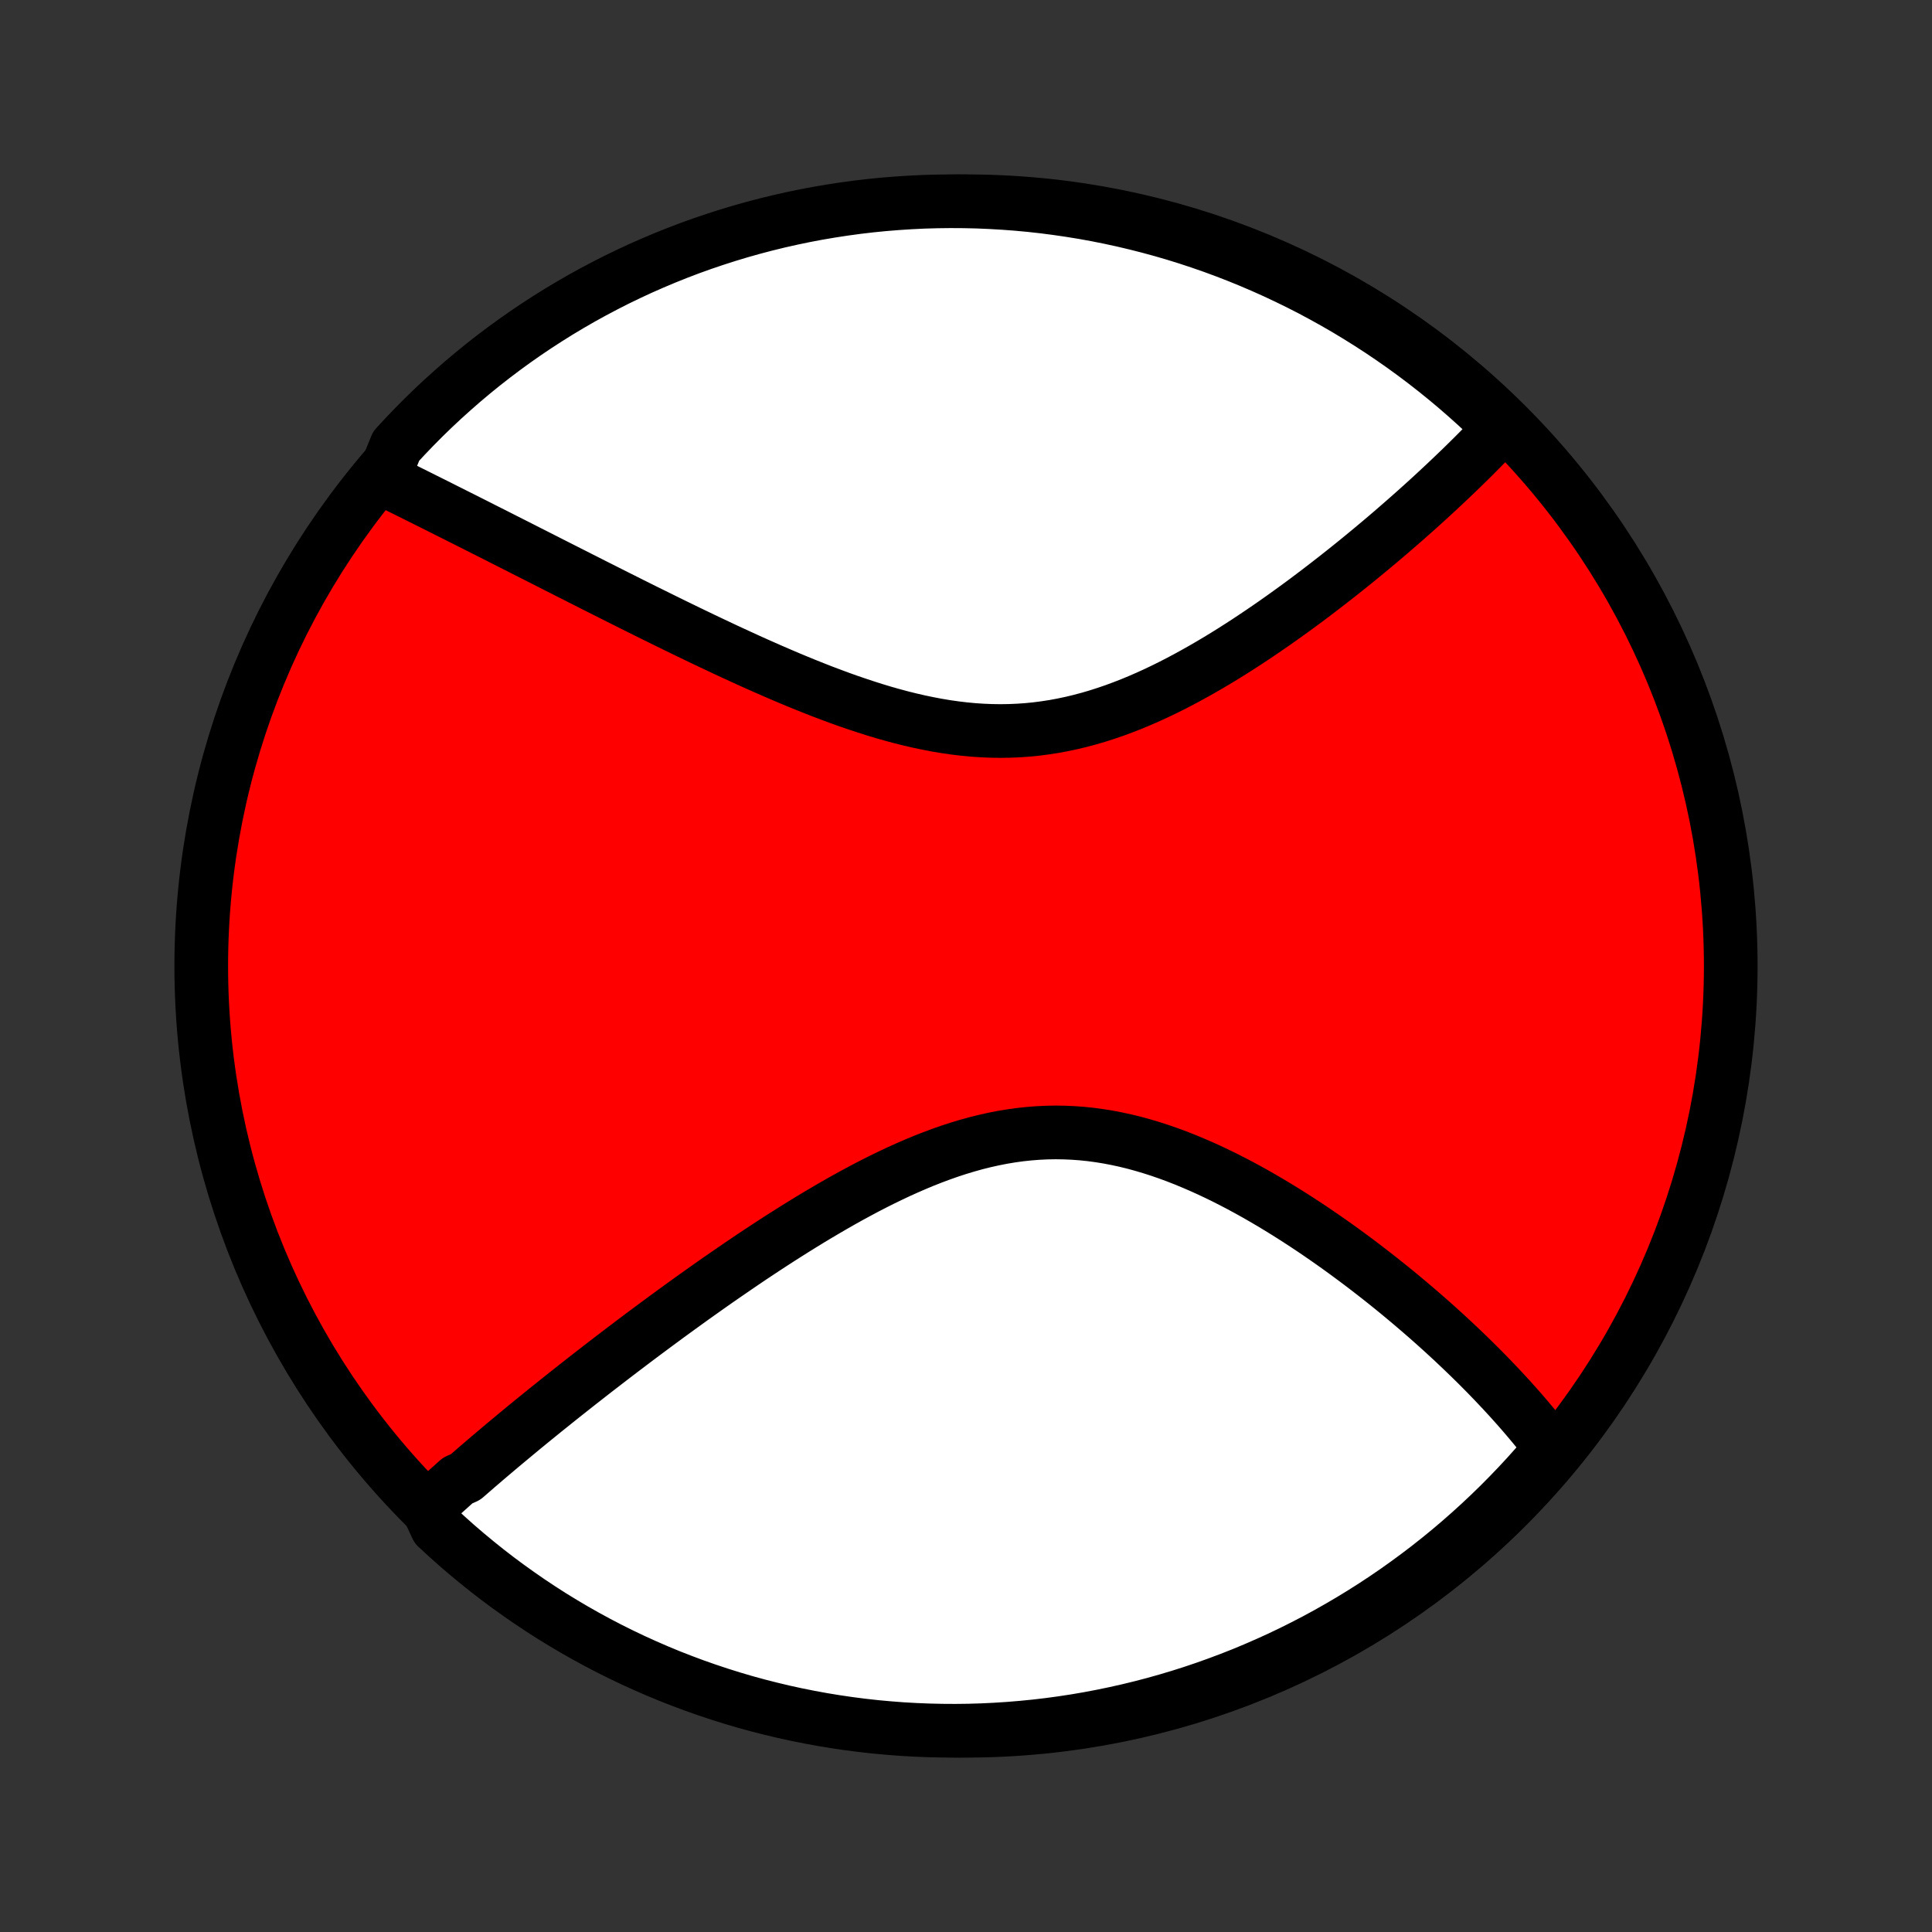 <?xml version="1.0" encoding="utf-8" standalone="no"?>
<!DOCTYPE svg PUBLIC "-//W3C//DTD SVG 1.1//EN"
  "http://www.w3.org/Graphics/SVG/1.1/DTD/svg11.dtd">
<!-- Created with matplotlib (http://matplotlib.org/) -->
<svg height="72pt" version="1.1" viewBox="0 0 72 72" width="72pt" xmlns="http://www.w3.org/2000/svg" xmlns:xlink="http://www.w3.org/1999/xlink">
 <rect x="0" y="0" width="72" height="72" fill="#333333" stroke="none"/>
 <defs>
  <style type="text/css">
*{stroke-linecap:butt;stroke-linejoin:round;}
  </style>
 </defs>
 <g id="figure_1">
  <g id="patch_1">
   <path d="
M0 72
L72 72
L72 0
L0 0
z
" style="fill:none;"/>
  </g>
  <g id="axes_1">
   <g id="PatchCollection_1">
    <defs>
     <path d="
M36 -7.5
C43.558 -7.5 50.808 -10.503 56.153 -15.848
C61.497 -21.192 64.5 -28.442 64.5 -36
C64.5 -43.558 61.497 -50.808 56.153 -56.153
C50.808 -61.497 43.558 -64.5 36 -64.5
C28.442 -64.5 21.192 -61.497 15.848 -56.153
C10.503 -50.808 7.5 -43.558 7.5 -36
C7.5 -28.442 10.503 -21.192 15.848 -15.848
C21.192 -10.503 28.442 -7.5 36 -7.5
z
" id="C0_0_a811fe30f3"/>
     <path d="
M15.941 -15.81
L16.077 -15.936
L16.214 -16.063
L16.352 -16.19
L16.491 -16.317
L16.631 -16.444
L16.773 -16.571
L16.915 -16.699
L17.059 -16.827
L17.349 -16.955
L17.496 -17.083
L17.645 -17.212
L17.794 -17.342
L17.945 -17.471
L18.097 -17.602
L18.25 -17.732
L18.405 -17.863
L18.561 -17.995
L18.718 -18.127
L18.877 -18.26
L19.037 -18.393
L19.198 -18.527
L19.361 -18.662
L19.525 -18.798
L19.691 -18.934
L19.859 -19.071
L20.028 -19.208
L20.199 -19.347
L20.371 -19.486
L20.546 -19.626
L20.721 -19.767
L20.899 -19.909
L21.079 -20.052
L21.26 -20.195
L21.443 -20.34
L21.629 -20.486
L21.816 -20.632
L22.005 -20.78
L22.196 -20.929
L22.39 -21.078
L22.585 -21.229
L22.783 -21.381
L22.983 -21.534
L23.185 -21.688
L23.39 -21.843
L23.597 -22
L23.806 -22.157
L24.018 -22.316
L24.232 -22.475
L24.449 -22.636
L24.669 -22.798
L24.89 -22.961
L25.115 -23.125
L25.342 -23.29
L25.572 -23.456
L25.805 -23.624
L26.041 -23.792
L26.279 -23.961
L26.52 -24.131
L26.764 -24.302
L27.011 -24.473
L27.261 -24.645
L27.513 -24.818
L27.769 -24.992
L28.027 -25.166
L28.289 -25.34
L28.553 -25.514
L28.821 -25.689
L29.091 -25.863
L29.365 -26.037
L29.641 -26.211
L29.92 -26.384
L30.202 -26.557
L30.487 -26.728
L30.775 -26.898
L31.065 -27.067
L31.359 -27.235
L31.655 -27.4
L31.953 -27.562
L32.254 -27.723
L32.558 -27.88
L32.864 -28.034
L33.173 -28.184
L33.484 -28.331
L33.797 -28.472
L34.112 -28.609
L34.429 -28.741
L34.747 -28.866
L35.068 -28.986
L35.39 -29.099
L35.714 -29.205
L36.039 -29.303
L36.366 -29.394
L36.693 -29.476
L37.021 -29.549
L37.351 -29.614
L37.68 -29.669
L38.011 -29.715
L38.341 -29.75
L38.672 -29.776
L39.002 -29.792
L39.333 -29.798
L39.663 -29.793
L39.992 -29.779
L40.321 -29.755
L40.649 -29.721
L40.975 -29.677
L41.301 -29.624
L41.625 -29.562
L41.947 -29.492
L42.268 -29.413
L42.586 -29.326
L42.903 -29.232
L43.217 -29.131
L43.529 -29.023
L43.839 -28.909
L44.146 -28.789
L44.45 -28.663
L44.752 -28.533
L45.051 -28.398
L45.346 -28.259
L45.639 -28.116
L45.928 -27.969
L46.215 -27.819
L46.498 -27.666
L46.777 -27.511
L47.053 -27.353
L47.326 -27.193
L47.596 -27.031
L47.862 -26.868
L48.124 -26.704
L48.383 -26.538
L48.639 -26.371
L48.891 -26.204
L49.139 -26.036
L49.384 -25.867
L49.626 -25.698
L49.864 -25.529
L50.098 -25.36
L50.329 -25.19
L50.557 -25.021
L50.781 -24.852
L51.002 -24.683
L51.22 -24.514
L51.435 -24.346
L51.646 -24.178
L51.854 -24.011
L52.059 -23.844
L52.261 -23.677
L52.459 -23.512
L52.655 -23.346
L52.847 -23.182
L53.037 -23.018
L53.224 -22.855
L53.408 -22.692
L53.589 -22.53
L53.767 -22.369
L53.943 -22.208
L54.116 -22.048
L54.286 -21.888
L54.453 -21.73
L54.619 -21.571
L54.781 -21.414
L54.941 -21.257
L55.099 -21.101
L55.254 -20.945
L55.407 -20.79
L55.557 -20.635
L55.705 -20.481
L55.851 -20.327
L55.995 -20.174
L56.136 -20.021
L56.276 -19.869
L56.413 -19.716
L56.548 -19.565
L56.681 -19.413
L56.812 -19.262
L56.94 -19.112
L57.067 -18.961
L57.192 -18.811
L57.315 -18.66
L57.435 -18.51
L57.554 -18.36
L57.671 -18.21
L57.786 -18.061
L57.899 -17.911
L57.578 -17.761
L57.249 -17.381
L56.915 -17.007
L56.574 -16.639
L56.226 -16.277
L55.873 -15.921
L55.513 -15.571
L55.148 -15.228
L54.776 -14.89
L54.399 -14.559
L54.017 -14.235
L53.628 -13.917
L53.235 -13.606
L52.836 -13.302
L52.432 -13.005
L52.023 -12.714
L51.61 -12.431
L51.191 -12.155
L50.768 -11.886
L50.34 -11.625
L49.908 -11.371
L49.472 -11.124
L49.032 -10.885
L48.587 -10.654
L48.139 -10.43
L47.687 -10.214
L47.232 -10.007
L46.773 -9.807
L46.311 -9.614
L45.846 -9.431
L45.377 -9.255
L44.906 -9.087
L44.432 -8.927
L43.956 -8.776
L43.477 -8.633
L42.996 -8.498
L42.513 -8.372
L42.027 -8.254
L41.54 -8.145
L41.052 -8.044
L40.561 -7.951
L40.07 -7.867
L39.577 -7.792
L39.083 -7.725
L38.588 -7.667
L38.092 -7.618
L37.596 -7.577
L37.099 -7.545
L36.602 -7.521
L36.104 -7.506
L35.607 -7.5
L35.11 -7.503
L34.613 -7.514
L34.116 -7.534
L33.62 -7.562
L33.125 -7.6
L32.63 -7.645
L32.137 -7.7
L31.645 -7.763
L31.154 -7.835
L30.664 -7.915
L30.177 -8.004
L29.691 -8.101
L29.206 -8.207
L28.724 -8.322
L28.245 -8.444
L27.767 -8.575
L27.292 -8.715
L26.82 -8.863
L26.351 -9.019
L25.884 -9.183
L25.421 -9.356
L24.96 -9.536
L24.503 -9.725
L24.05 -9.922
L23.6 -10.126
L23.154 -10.339
L22.712 -10.559
L22.274 -10.787
L21.84 -11.023
L21.411 -11.266
L20.986 -11.517
L20.565 -11.775
L20.15 -12.041
L19.739 -12.314
L19.333 -12.595
L18.932 -12.882
L18.536 -13.176
L18.145 -13.478
L17.761 -13.786
L17.381 -14.101
L17.007 -14.422
L16.639 -14.751
L16.277 -15.085
z
" id="C0_1_eb00ed5350"/>
     <path d="
M14.269 -54.156
L14.438 -54.072
L14.608 -53.988
L14.779 -53.903
L14.951 -53.818
L15.125 -53.732
L15.299 -53.645
L15.474 -53.558
L15.651 -53.47
L15.828 -53.381
L16.007 -53.292
L16.187 -53.202
L16.369 -53.111
L16.551 -53.019
L16.735 -52.927
L16.92 -52.834
L17.107 -52.74
L17.295 -52.646
L17.485 -52.55
L17.676 -52.454
L17.868 -52.357
L18.062 -52.258
L18.258 -52.16
L18.456 -52.06
L18.655 -51.959
L18.856 -51.857
L19.059 -51.754
L19.264 -51.651
L19.47 -51.546
L19.678 -51.44
L19.889 -51.334
L20.101 -51.226
L20.316 -51.117
L20.532 -51.007
L20.751 -50.896
L20.972 -50.784
L21.195 -50.671
L21.421 -50.557
L21.649 -50.441
L21.879 -50.325
L22.111 -50.207
L22.346 -50.089
L22.584 -49.969
L22.824 -49.848
L23.067 -49.726
L23.312 -49.603
L23.559 -49.479
L23.81 -49.354
L24.063 -49.228
L24.319 -49.102
L24.578 -48.974
L24.839 -48.845
L25.104 -48.715
L25.371 -48.585
L25.641 -48.454
L25.913 -48.323
L26.189 -48.19
L26.467 -48.058
L26.749 -47.925
L27.033 -47.791
L27.32 -47.658
L27.61 -47.525
L27.902 -47.391
L28.198 -47.258
L28.496 -47.126
L28.797 -46.994
L29.1 -46.863
L29.406 -46.733
L29.715 -46.604
L30.026 -46.477
L30.34 -46.352
L30.655 -46.228
L30.974 -46.108
L31.294 -45.989
L31.616 -45.874
L31.941 -45.763
L32.267 -45.655
L32.594 -45.551
L32.924 -45.451
L33.255 -45.357
L33.587 -45.268
L33.92 -45.185
L34.254 -45.108
L34.59 -45.038
L34.925 -44.974
L35.262 -44.918
L35.599 -44.87
L35.935 -44.83
L36.272 -44.798
L36.609 -44.776
L36.946 -44.762
L37.282 -44.757
L37.617 -44.762
L37.951 -44.776
L38.285 -44.799
L38.617 -44.832
L38.948 -44.875
L39.278 -44.926
L39.606 -44.987
L39.932 -45.056
L40.257 -45.134
L40.579 -45.22
L40.9 -45.314
L41.218 -45.416
L41.534 -45.524
L41.847 -45.64
L42.158 -45.761
L42.466 -45.889
L42.771 -46.022
L43.074 -46.16
L43.373 -46.303
L43.67 -46.45
L43.963 -46.601
L44.254 -46.756
L44.541 -46.914
L44.825 -47.074
L45.106 -47.237
L45.383 -47.402
L45.658 -47.569
L45.929 -47.738
L46.196 -47.908
L46.46 -48.079
L46.721 -48.252
L46.978 -48.424
L47.233 -48.598
L47.483 -48.771
L47.73 -48.945
L47.974 -49.119
L48.215 -49.293
L48.452 -49.466
L48.686 -49.639
L48.916 -49.812
L49.143 -49.984
L49.367 -50.156
L49.588 -50.327
L49.806 -50.497
L50.02 -50.666
L50.231 -50.834
L50.44 -51.002
L50.645 -51.168
L50.847 -51.334
L51.046 -51.498
L51.243 -51.662
L51.436 -51.824
L51.627 -51.986
L51.815 -52.146
L52 -52.306
L52.182 -52.464
L52.362 -52.621
L52.539 -52.777
L52.714 -52.932
L52.886 -53.086
L53.056 -53.239
L53.223 -53.391
L53.388 -53.542
L53.55 -53.692
L53.71 -53.841
L53.868 -53.989
L54.024 -54.136
L54.177 -54.282
L54.328 -54.427
L54.478 -54.571
L54.625 -54.715
L54.77 -54.858
L54.913 -54.999
L55.054 -55.141
L55.193 -55.281
L55.33 -55.421
L55.465 -55.56
L55.599 -55.698
L55.73 -55.836
L55.86 -55.973
L55.736 -56.11
L55.374 -56.561
L55.006 -56.902
L54.632 -57.237
L54.253 -57.566
L53.868 -57.888
L53.478 -58.203
L53.083 -58.511
L52.682 -58.813
L52.276 -59.108
L51.865 -59.395
L51.45 -59.676
L51.029 -59.949
L50.604 -60.215
L50.175 -60.474
L49.741 -60.725
L49.304 -60.968
L48.862 -61.205
L48.416 -61.433
L47.966 -61.653
L47.513 -61.866
L47.056 -62.071
L46.596 -62.268
L46.133 -62.457
L45.666 -62.638
L45.197 -62.811
L44.725 -62.975
L44.25 -63.132
L43.773 -63.28
L43.293 -63.42
L42.811 -63.551
L42.327 -63.674
L41.841 -63.789
L41.353 -63.895
L40.864 -63.993
L40.373 -64.082
L39.881 -64.162
L39.388 -64.234
L38.893 -64.298
L38.398 -64.353
L37.902 -64.399
L37.405 -64.436
L36.908 -64.465
L36.411 -64.486
L35.914 -64.497
L35.416 -64.5
L34.919 -64.494
L34.422 -64.48
L33.926 -64.456
L33.43 -64.424
L32.935 -64.384
L32.441 -64.335
L31.948 -64.277
L31.456 -64.21
L30.966 -64.135
L30.477 -64.052
L29.99 -63.96
L29.505 -63.859
L29.021 -63.75
L28.54 -63.632
L28.061 -63.506
L27.585 -63.372
L27.111 -63.229
L26.64 -63.078
L26.171 -62.919
L25.706 -62.752
L25.244 -62.576
L24.785 -62.392
L24.329 -62.2
L23.877 -62.001
L23.429 -61.793
L22.984 -61.578
L22.544 -61.354
L22.107 -61.123
L21.675 -60.885
L21.247 -60.638
L20.824 -60.385
L20.405 -60.123
L19.991 -59.855
L19.582 -59.579
L19.178 -59.296
L18.779 -59.006
L18.386 -58.709
L17.997 -58.405
L17.614 -58.094
L17.237 -57.777
L16.866 -57.452
L16.5 -57.122
L16.14 -56.785
L15.786 -56.441
L15.439 -56.091
L15.098 -55.736
L14.763 -55.374
z
" id="C0_2_43f77bfa3d"/>
    </defs>
    <g clip-path="url(#p1bffca34e9)">
     <use style="fill:#ff0000;stroke:#000000;stroke-width:2.0;" x="0.0" xlink:href="#C0_0_a811fe30f3" y="72.0"/>
    </g>
    <g clip-path="url(#p1bffca34e9)">
     <use style="fill:#ffffff;stroke:#000000;stroke-width:2.0;" x="0.0" xlink:href="#C0_1_eb00ed5350" y="72.0"/>
    </g>
    <g clip-path="url(#p1bffca34e9)">
     <use style="fill:#ffffff;stroke:#000000;stroke-width:2.0;" x="0.0" xlink:href="#C0_2_43f77bfa3d" y="72.0"/>
    </g>
   </g>
  </g>
 </g>
 <defs>
  <clipPath id="p1bffca34e9">
   <rect height="72.0" width="72.0" x="0.0" y="0.0"/>
  </clipPath>
 </defs>
</svg>

